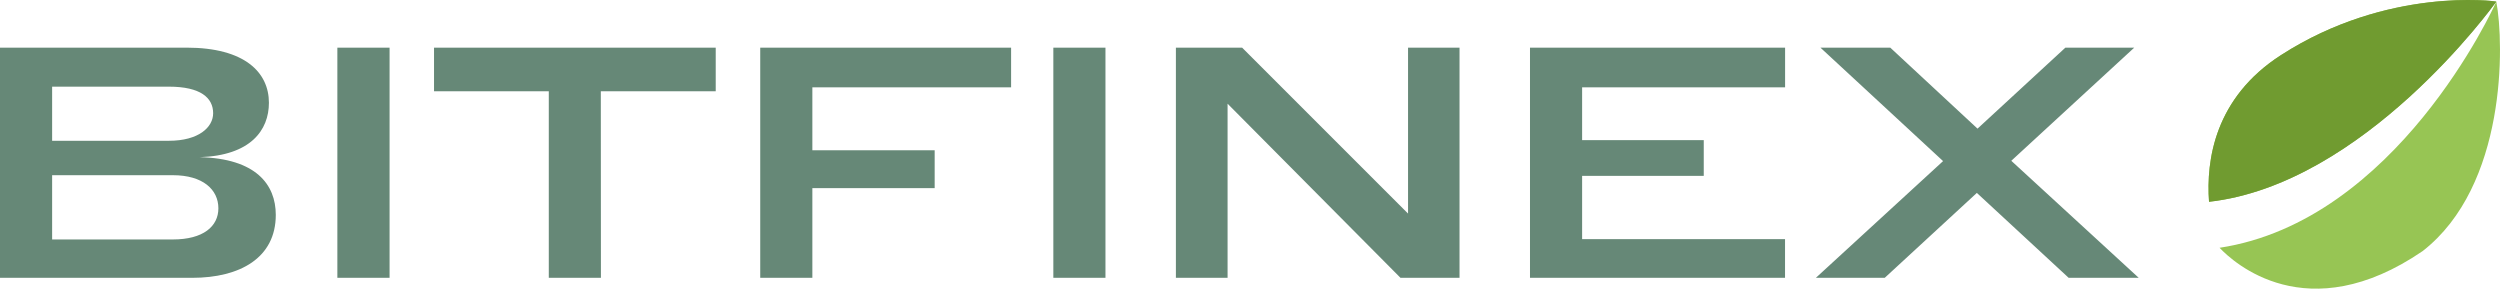 <svg viewBox="0 0 892 103"
  xmlns="http://www.w3.org/2000/svg">
  <path d="m791.94 88.41c4.79 5.08 31.13 29.42 72.47 1.17 29.9-23.28 29.15-73.75 26.28-89-1 2.22-35.69 78.26-98.75 87.83zm98.75-87.84c-.37-.15-38.83-5.39-76.85 19.1-23.61 15.2-26.74 37.46-25.66 52.33 55.27-6.22 101.25-69.68 102.51-71.43z" fill="#97c554"/>
  <path d="m890.69.57c-.37-.15-38.83-5.39-76.85 19.1-23.61 15.2-26.74 37.46-25.66 52.33 55.27-6.22 101.25-69.68 102.51-71.43z" fill="#709b30"/>
  <path d="m61.66 85.44h-43.06v-22.93h43.06c10.76 0 16.26 5.15 16.26 11.82 0 6.43-5.38 11.11-16.26 11.11zm-1.4-35.21h-41.66v-19.31h41.66c11.34 0 15.79 4 15.79 9.48 0 5-5.15 9.83-15.79 9.83zm11 5.85c18.14-.59 24.69-9.6 24.69-19.42-.01-10.77-8.55-19.66-29.38-19.66h-66.57v82.13h68.56c17.08 0 29.84-7.13 29.84-22.46 0-10.88-7.14-20.12-27.15-20.59zm49.11-39.08v82.13h18.63v-82.13zm94 15.56h41v-15.56h-100.51v15.56h40.95v66.57h18.6zm56.88-15.56v82.13h18.6v-32h43.64v-13.51h-43.64v-22.46h70.91v-14.16zm104.58 0v82.13h18.6v-82.13zm62.17 20 61.7 62.13h21.06v-82.13h-18.37v59.2l-59.2-59.2h-23.63v82.13h18.44zm107.9-20v82.13h91v-13.8h-72.4v-22.58h43.4v-12.75h-43.4v-18.84h72.42v-14.16zm215.6 0h-24.57l-31.35 28.9-31.13-28.9h-24.92l43.76 40.48-45.39 41.65h24.57l32.87-30.3 32.76 30.3h25l-45.47-41.76z" fill="#687B9"/>
</svg>
